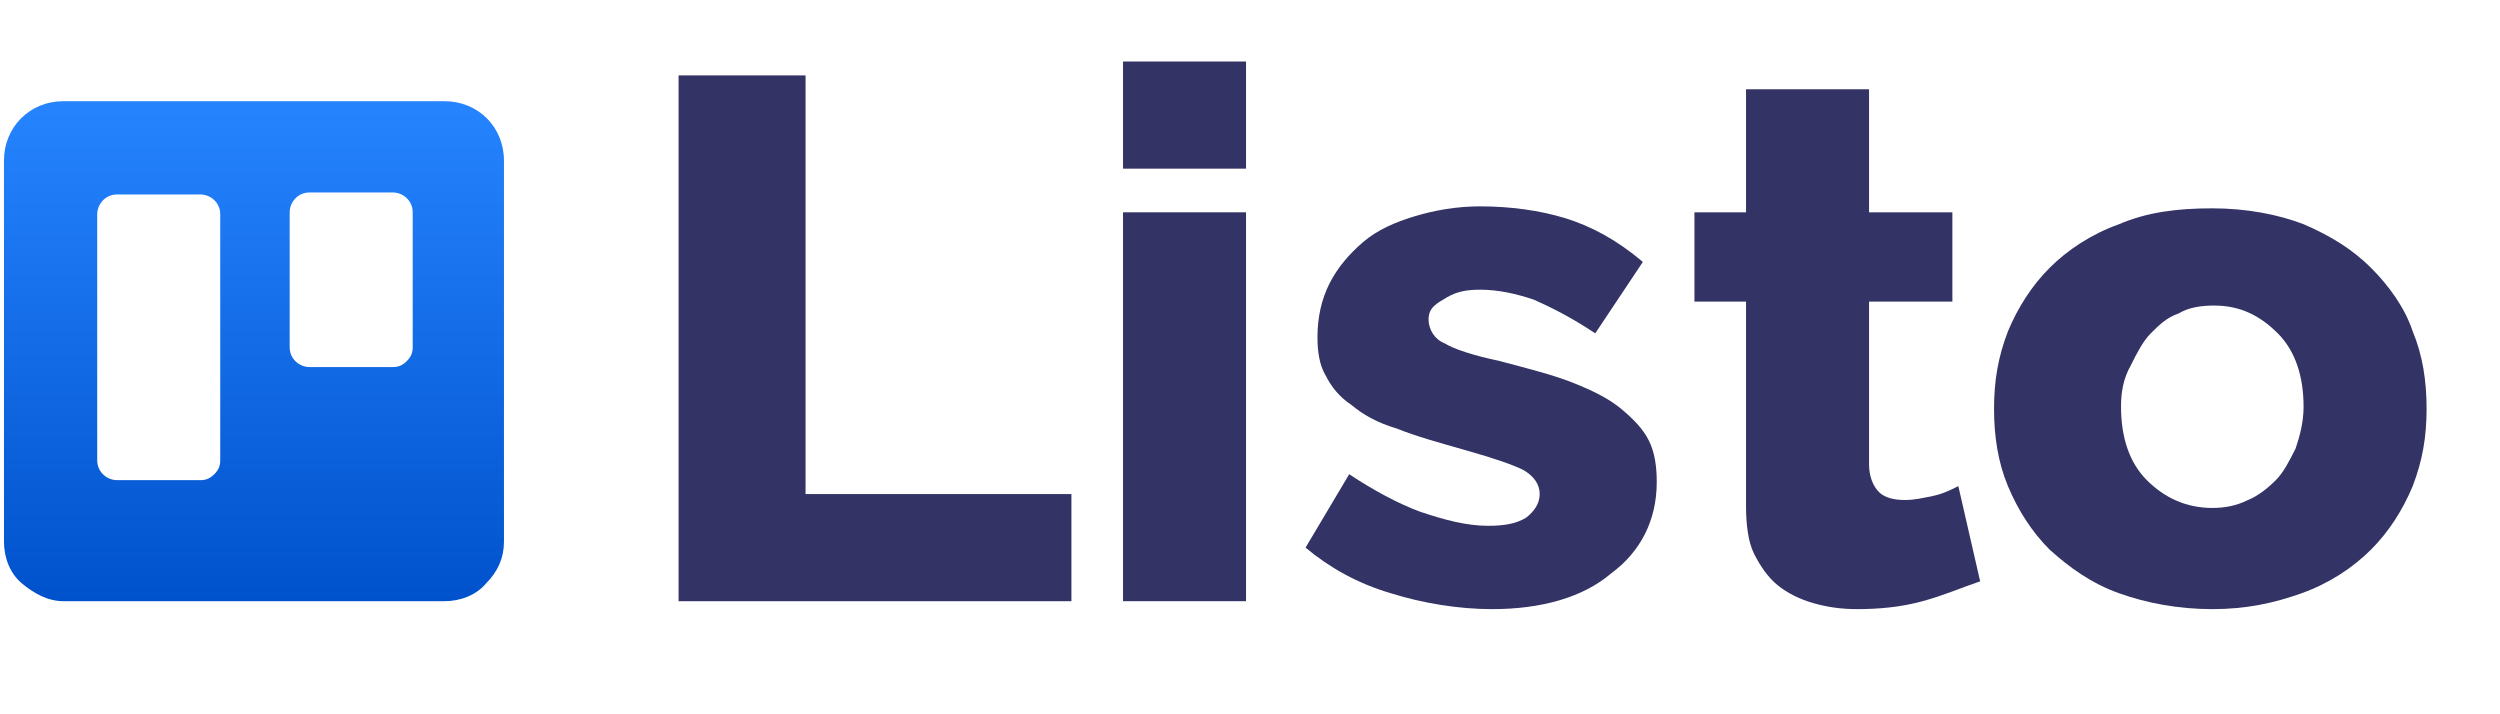 <?xml version="1.0" encoding="utf-8"?>
<!-- Generator: Adobe Illustrator 26.3.1, SVG Export Plug-In . SVG Version: 6.00 Build 0)  -->
<svg version="1.0" id="Layer_1" xmlns="http://www.w3.org/2000/svg" xmlns:xlink="http://www.w3.org/1999/xlink" x="0px" y="0px"
	 viewBox="0 0 126 36" style="enable-background:new 0 0 126 36;" xml:space="preserve">
<style type="text/css">
	.st0{enable-background:new    ;}
	.st1{fill:#333366;}
	.st2{fill-rule:evenodd;clip-rule:evenodd;fill:url(#SVGID_1_);}
</style>
<g class="st0">
	<path class="st1" d="M34.2,30.3V3.8h6.4v21.1h13.4v5.4H34.2z"/>
	<path class="st1" d="M56.6,8.5V3.1h6.2v5.4H56.6z M56.6,30.3V10.7h6.2v19.6H56.6z"/>
	<path class="st1" d="M75.2,30.7c-1.7,0-3.5-0.3-5.1-0.8c-1.7-0.5-3.1-1.3-4.3-2.3l2.2-3.7c1.2,0.8,2.5,1.5,3.6,1.9
		c1.2,0.4,2.3,0.7,3.4,0.7c0.8,0,1.4-0.1,1.9-0.4c0.4-0.3,0.7-0.7,0.7-1.2s-0.3-0.9-0.8-1.2c-0.6-0.3-1.5-0.6-2.9-1
		c-1.4-0.4-2.5-0.7-3.5-1.1c-1-0.3-1.7-0.7-2.3-1.2c-0.6-0.4-1-0.9-1.3-1.5c-0.3-0.5-0.4-1.2-0.4-1.9c0-1,0.2-1.9,0.6-2.7
		c0.4-0.8,1-1.5,1.7-2.1c0.7-0.6,1.6-1,2.6-1.3c1-0.3,2.1-0.5,3.3-0.5c1.5,0,3,0.2,4.3,0.6c1.3,0.4,2.6,1.1,3.9,2.2l-2.4,3.6
		c-1.2-0.8-2.2-1.3-3.1-1.7c-0.9-0.3-1.8-0.5-2.7-0.5c-0.7,0-1.2,0.1-1.7,0.4S72,15.5,72,16.1c0,0.5,0.3,1,0.8,1.2
		c0.5,0.3,1.4,0.6,2.8,0.9c1.5,0.4,2.7,0.7,3.7,1.1c1,0.4,1.8,0.8,2.4,1.3c0.6,0.5,1.1,1,1.4,1.6c0.3,0.6,0.4,1.3,0.4,2.1
		c0,1.9-0.8,3.5-2.3,4.6C79.8,30.1,77.7,30.7,75.2,30.7z"/>
	<path class="st1" d="M99.8,29.3c-0.9,0.3-1.8,0.7-2.9,1c-1.1,0.3-2.2,0.4-3.3,0.4c-0.8,0-1.5-0.1-2.2-0.3c-0.7-0.2-1.3-0.5-1.8-0.9
		c-0.5-0.4-0.9-1-1.2-1.6s-0.4-1.5-0.4-2.4V15.2h-2.6v-4.5h2.6V4.5h6.2v6.2h4.2v4.5h-4.2v8.2c0,0.6,0.2,1.1,0.5,1.4
		c0.3,0.3,0.8,0.4,1.3,0.4c0.5,0,0.9-0.1,1.4-0.2c0.5-0.1,0.9-0.3,1.3-0.5L99.8,29.3z"/>
	<path class="st1" d="M111.5,30.7c-1.7,0-3.3-0.3-4.7-0.8s-2.5-1.3-3.5-2.2c-0.9-0.9-1.6-2-2.1-3.2c-0.5-1.2-0.7-2.5-0.7-3.9
		s0.2-2.6,0.7-3.9c0.5-1.2,1.2-2.3,2.1-3.2s2.1-1.7,3.5-2.2c1.4-0.6,2.9-0.8,4.7-0.8c1.7,0,3.3,0.3,4.6,0.8c1.4,0.6,2.5,1.3,3.4,2.2
		c0.9,0.9,1.7,2,2.1,3.2c0.5,1.2,0.7,2.5,0.7,3.9s-0.2,2.6-0.7,3.9c-0.5,1.2-1.2,2.3-2.1,3.2c-0.9,0.9-2.1,1.7-3.5,2.2
		S113.2,30.7,111.5,30.7z M106.9,20.5c0,1.5,0.4,2.8,1.3,3.7c0.9,0.9,2,1.4,3.3,1.4c0.6,0,1.2-0.1,1.8-0.4c0.5-0.2,1-0.6,1.4-1
		c0.4-0.4,0.7-1,1-1.6c0.2-0.6,0.4-1.3,0.4-2.1c0-1.5-0.4-2.8-1.3-3.7c-0.9-0.9-1.9-1.4-3.2-1.4c-0.7,0-1.3,0.1-1.8,0.4
		c-0.6,0.2-1,0.6-1.4,1c-0.4,0.4-0.7,1-1,1.6C107,19.1,106.9,19.8,106.9,20.5z"/>
</g>
<linearGradient id="SVGID_1_" gradientUnits="userSpaceOnUse" x1="-3441.325" y1="83.725" x2="-3441.325" y2="82.724" gradientTransform="matrix(25.208 0 0 25.192 86762.398 -2078.883)">
	<stop  offset="0" style="stop-color:#0052CC"/>
	<stop  offset="1" style="stop-color:#2684FF"/>
</linearGradient>
<path class="st2" d="M22.4,5.1H3.2c-1.7,0-3,1.3-3,3v19.2c0,0.8,0.3,1.6,0.9,2.1s1.3,0.9,2.1,0.9h19.2c0.8,0,1.6-0.3,2.1-0.9
	c0.6-0.6,0.9-1.3,0.9-2.1V8.1C25.4,6.4,24.1,5.1,22.4,5.1z M11.1,23.2c0,0.3-0.1,0.5-0.3,0.7s-0.4,0.3-0.7,0.3H5.9c-0.5,0-1-0.4-1-1
	V10.8c0-0.5,0.4-1,1-1h4.2c0.5,0,1,0.4,1,1V23.2z M20.8,17.5c0,0.3-0.1,0.5-0.3,0.7c-0.2,0.2-0.4,0.3-0.7,0.3h-4.2c-0.5,0-1-0.4-1-1
	v-6.8c0-0.5,0.4-1,1-1h4.2c0.5,0,1,0.4,1,1V17.5z"/>
</svg>
